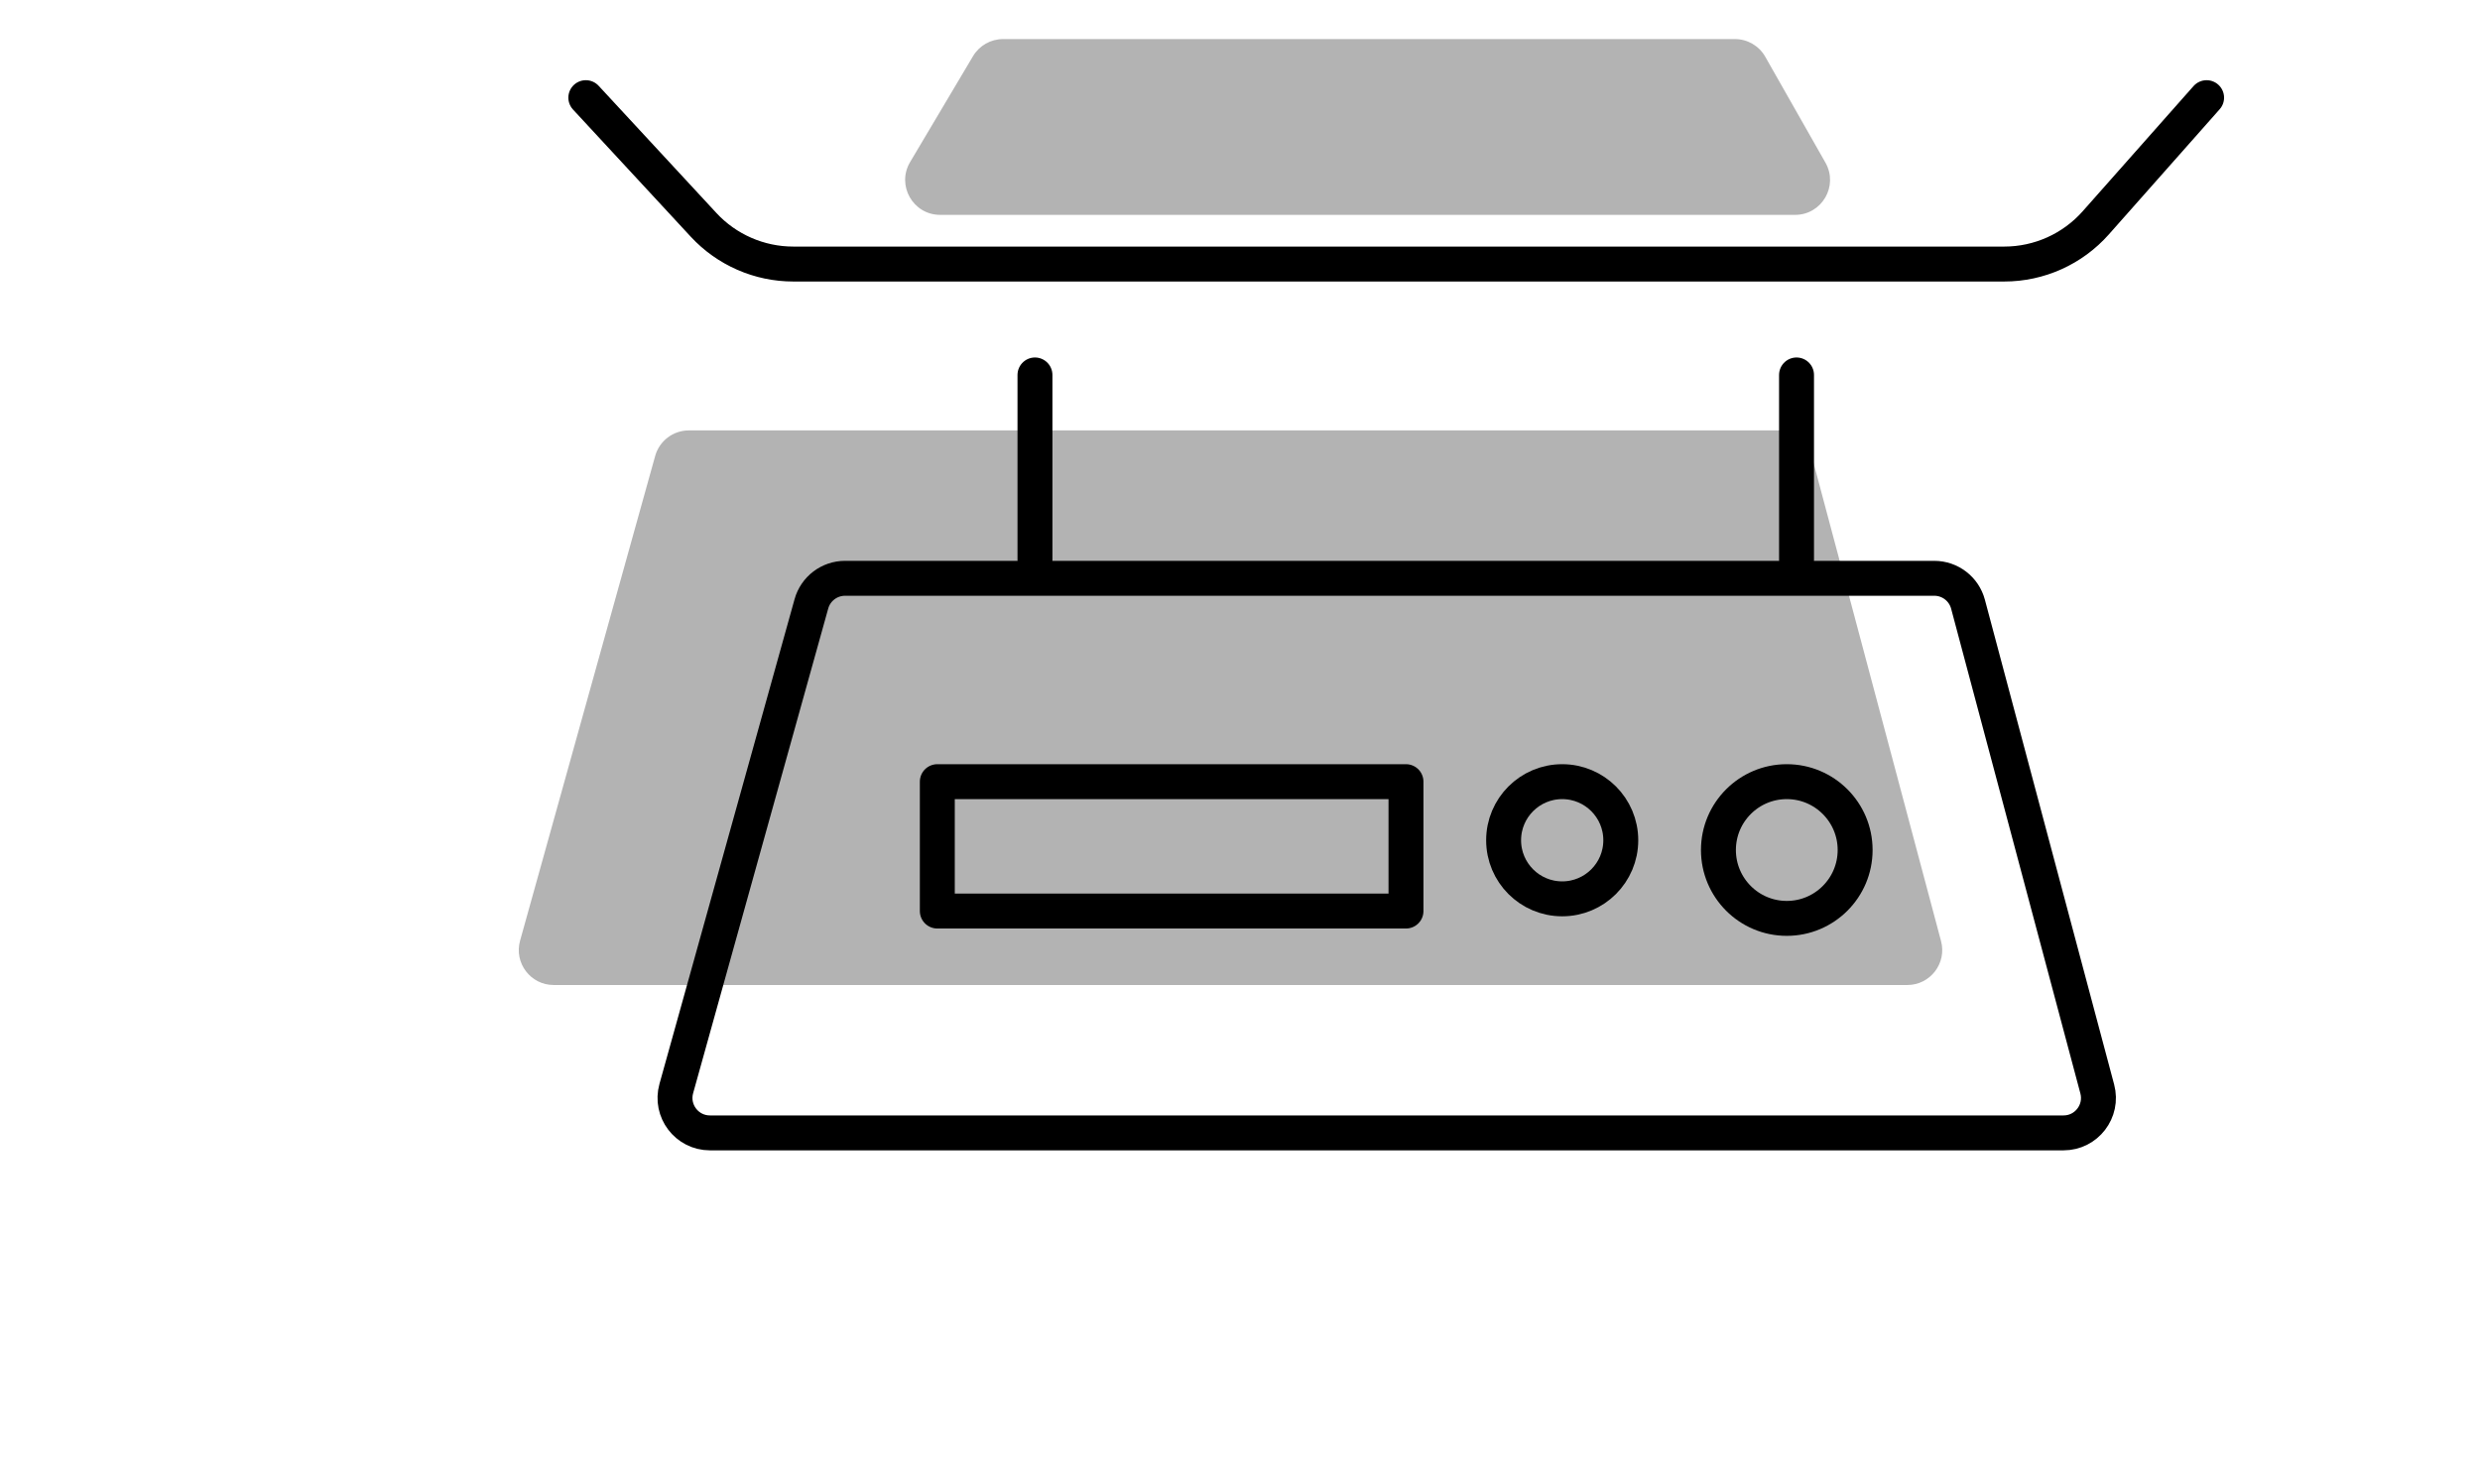 <svg width="142" height="85" viewBox="0 0 142 85" fill="none" xmlns="http://www.w3.org/2000/svg">
<path d="M33.543 5.592L40.285 12.874C41.61 14.305 43.472 15.119 45.422 15.119H102.455H114.759C116.763 15.119 118.67 14.26 119.999 12.76L126.346 5.592" stroke="black" stroke-width="2" stroke-miterlimit="10" stroke-linecap="round" stroke-linejoin="round"/>
<path d="M102.866 32.055V21.47" stroke="black" stroke-width="2" stroke-miterlimit="10" stroke-linecap="round" stroke-linejoin="round"/>
<path d="M59.26 32.055V21.47" stroke="black" stroke-width="2" stroke-miterlimit="10" stroke-linecap="round" stroke-linejoin="round"/>
<path opacity="0.3" d="M37.514 26.108C37.755 25.244 38.543 24.645 39.441 24.645H101.808C102.714 24.645 103.507 25.255 103.741 26.13L111.14 53.885C111.479 55.155 110.522 56.401 109.208 56.401H31.705C30.381 56.401 29.423 55.139 29.778 53.864L37.514 26.108Z" fill="black"/>
<path opacity="0.3" d="M55.714 3.215C56.075 2.609 56.728 2.237 57.434 2.237H99.336C100.056 2.237 100.72 2.623 101.075 3.249L104.522 9.314C105.28 10.648 104.317 12.303 102.784 12.303H53.83C52.279 12.303 51.318 10.614 52.11 9.281L55.714 3.215Z" fill="black"/>
<path d="M46.459 34.576C46.7 33.712 47.488 33.113 48.386 33.113H110.753C111.659 33.113 112.452 33.722 112.685 34.598L120.085 62.353C120.424 63.623 119.467 64.868 118.153 64.868H40.65C39.326 64.868 38.368 63.606 38.723 62.331L46.459 34.576Z" stroke="black" stroke-width="2" stroke-miterlimit="10" stroke-linecap="round" stroke-linejoin="round"/>
<path d="M89.449 51.467C91.301 51.467 92.803 49.965 92.803 48.112C92.803 46.259 91.301 44.757 89.449 44.757C87.596 44.757 86.094 46.259 86.094 48.112C86.094 49.965 87.596 51.467 89.449 51.467Z" stroke="black" stroke-width="2" stroke-miterlimit="10" stroke-linecap="round" stroke-linejoin="round"/>
<path d="M102.307 52.586C104.468 52.586 106.221 50.833 106.221 48.671C106.221 46.509 104.468 44.757 102.307 44.757C100.146 44.757 98.394 46.509 98.394 48.671C98.394 50.833 100.146 52.586 102.307 52.586Z" stroke="black" stroke-width="2" stroke-miterlimit="10" stroke-linecap="round" stroke-linejoin="round"/>
<path d="M80.504 44.757H53.669V52.166H80.504V44.757Z" stroke="black" stroke-width="2" stroke-miterlimit="10" stroke-linecap="round" stroke-linejoin="round"/>
</svg>

